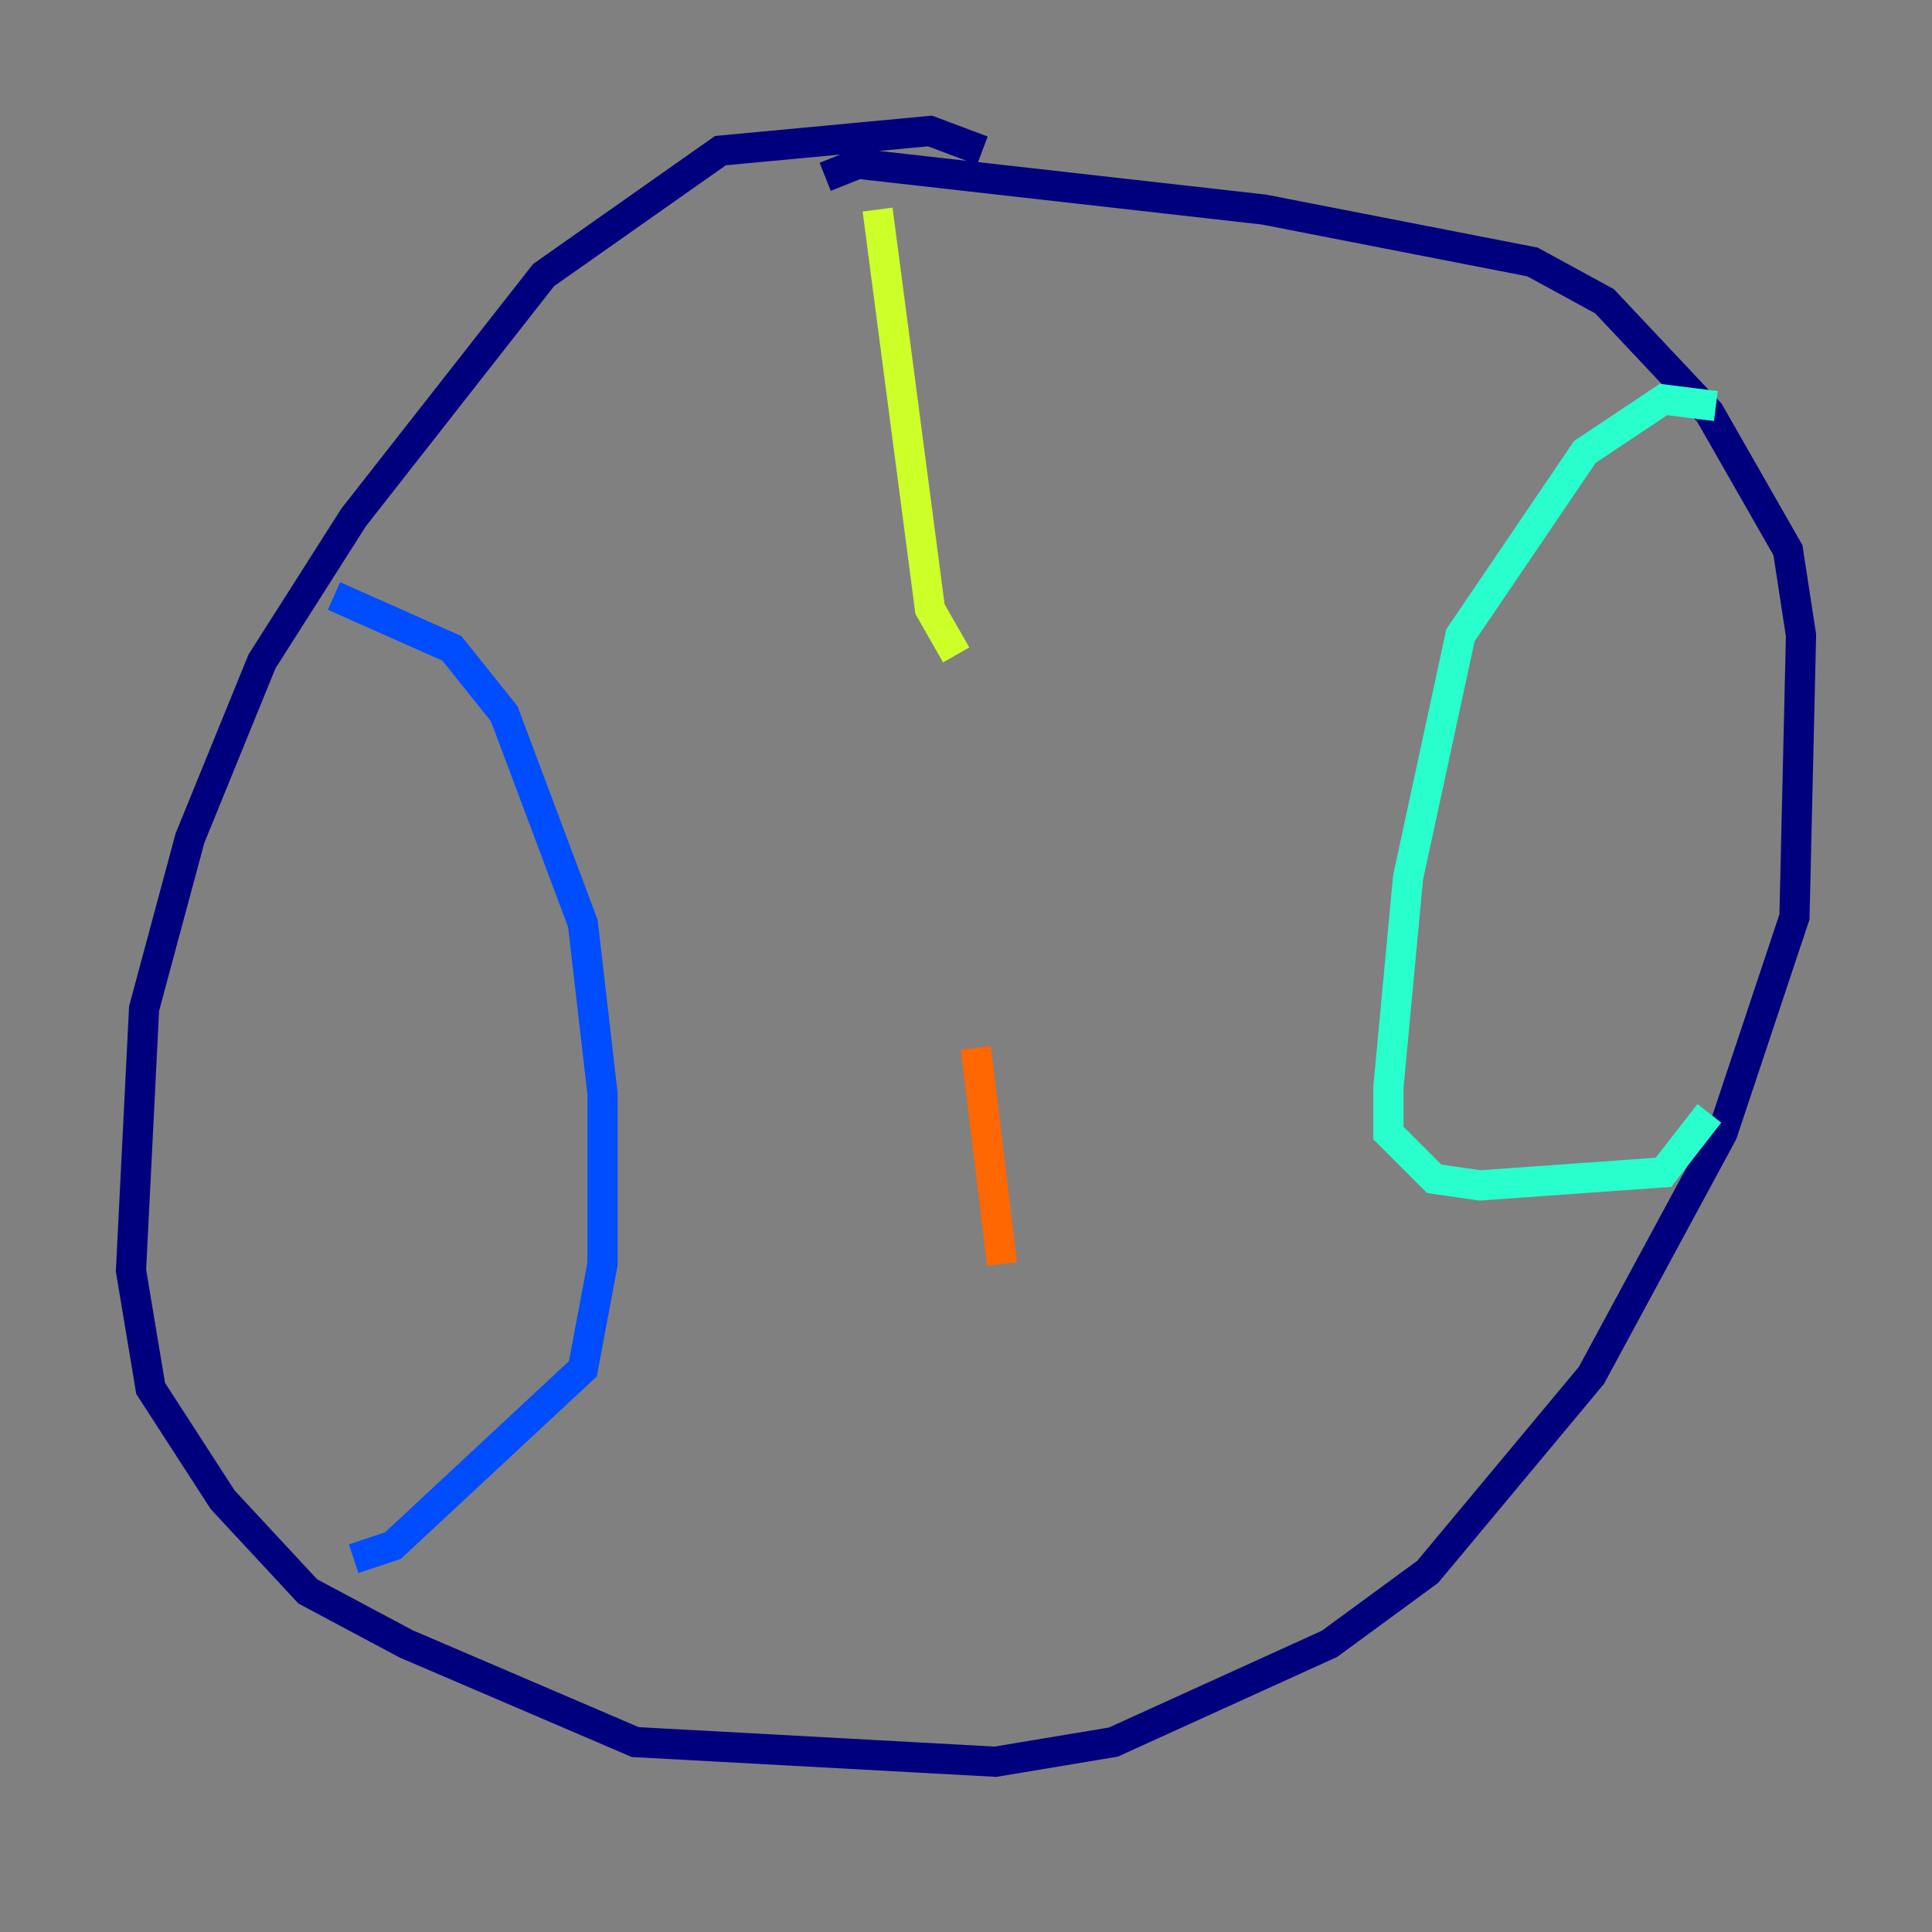 <?xml version="1.0" encoding="utf-8" ?>
<svg baseProfile="tiny" height="128" version="1.2" viewBox="0,0,128,128" width="128" xmlns="http://www.w3.org/2000/svg" xmlns:ev="http://www.w3.org/2001/xml-events" xmlns:xlink="http://www.w3.org/1999/xlink"><rect x="0" y="0" width="128" height="128" fill="#808080" stroke="none"/><defs /><polyline fill="none" points="65.085,9.98 61.614,8.678 47.729,9.98 36.014,18.224 23.43,34.278 17.356,43.824 12.583,55.539 9.546,66.82 8.678,84.176 9.98,91.986 14.752,99.363 20.393,105.437 26.902,108.909 42.088,115.417 65.953,116.719 73.763,115.417 88.081,108.909 94.59,104.136 105.437,91.119 114.115,75.064 118.888,60.746 119.322,42.088 118.454,36.447 113.248,27.336 106.305,19.959 101.532,17.356 83.742,13.885 56.841,10.848 54.671,11.715" stroke="#00007f" stroke-width="2" /><polyline fill="none" points="22.129,39.485 29.939,42.956 33.41,47.295 38.617,61.18 39.919,72.461 39.919,83.742 38.617,90.685 26.034,102.4 23.43,103.268" stroke="#004cff" stroke-width="2" /><polyline fill="none" points="113.681,26.902 110.21,26.468 105.003,29.939 96.759,42.088 93.288,58.142 91.986,72.027 91.986,75.064 95.024,78.102 98.061,78.536 110.21,77.668 113.248,73.763" stroke="#29ffcd" stroke-width="2" /><polyline fill="none" points="58.142,13.885 61.614,40.352 63.349,43.39" stroke="#cdff29" stroke-width="2" /><polyline fill="none" points="64.651,69.424 66.386,83.742" stroke="#ff6700" stroke-width="2" /><polyline fill="none" points="68.99,100.231 68.99,100.231" stroke="#7f0000" stroke-width="2" /></svg>